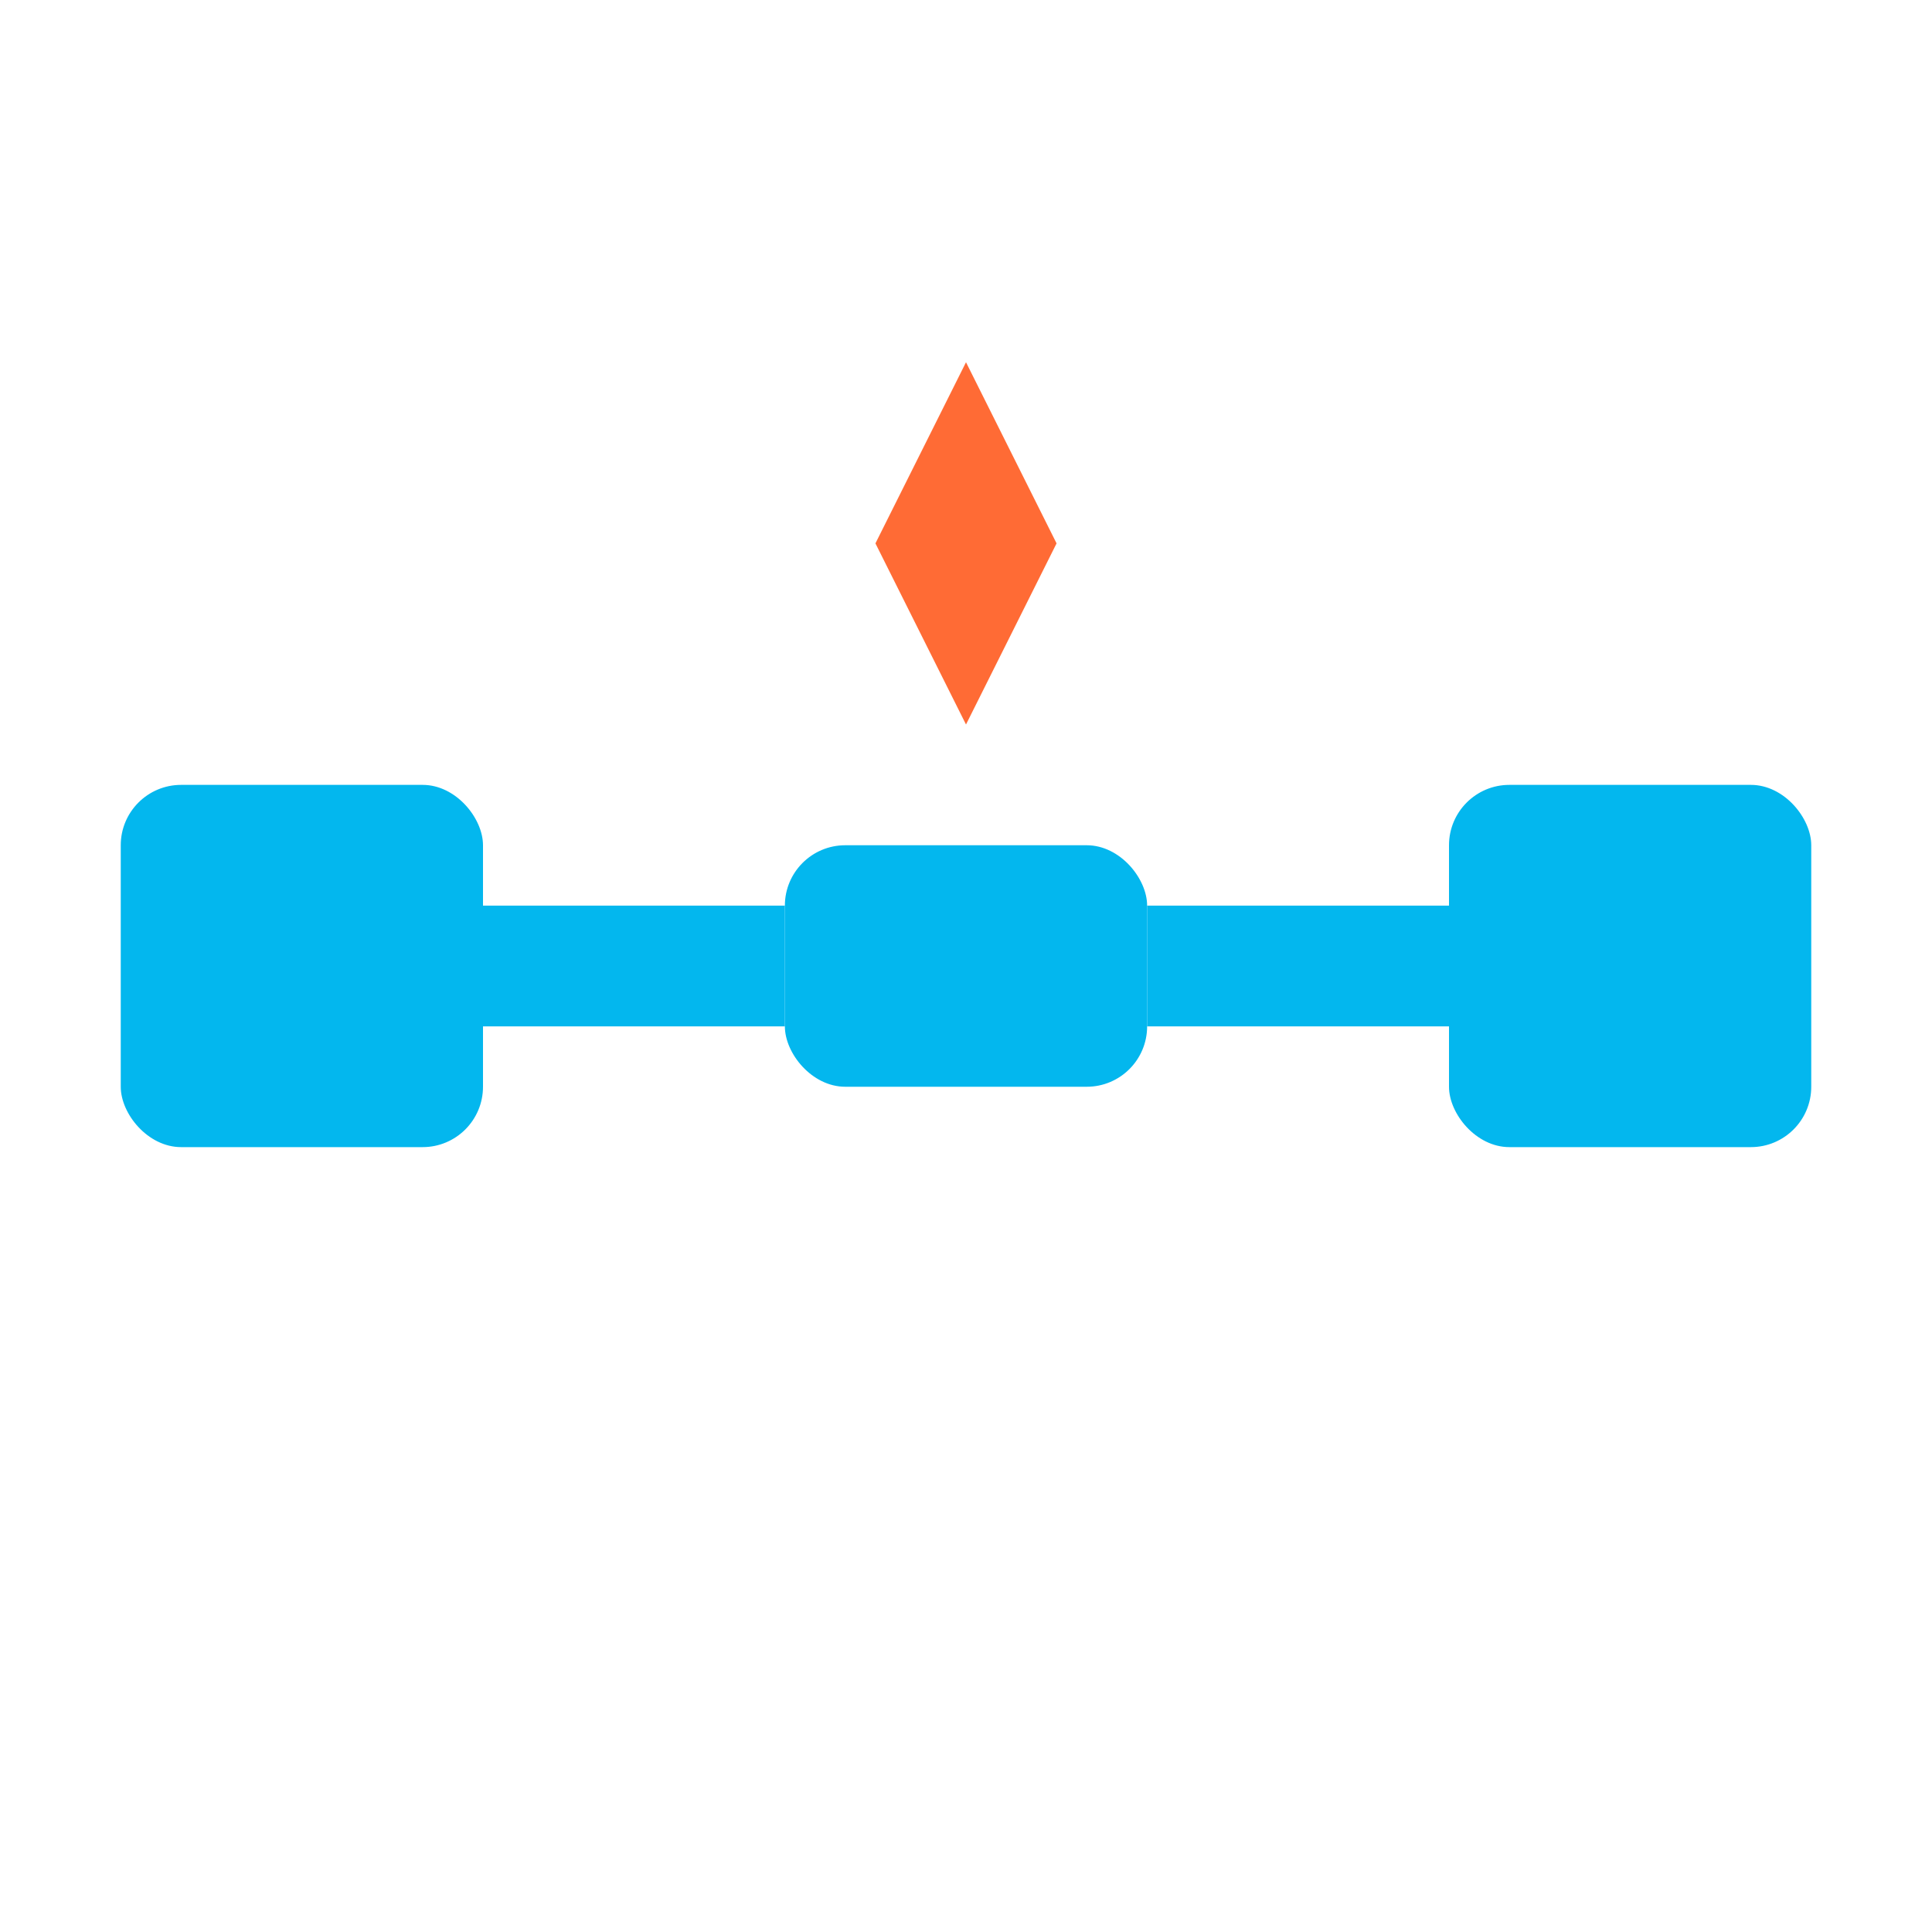 <svg width="32" height="32" viewBox="0 0 32 32" fill="none" xmlns="http://www.w3.org/2000/svg">
  <!-- Workouts Icon: Dumbbell with flame above -->
  
  <!-- Left weight -->
  <rect x="2" y="13" width="6" height="6" rx="1" fill="#03B7EE"/>
  
  <!-- Left bar -->
  <rect x="8" y="15" width="5" height="2" fill="#03B7EE"/>
  
  <!-- Center grip -->
  <rect x="13" y="14" width="6" height="4" rx="1" fill="#03B7EE"/>
  
  <!-- Right bar -->
  <rect x="19" y="15" width="5" height="2" fill="#03B7EE"/>
  
  <!-- Right weight -->
  <rect x="24" y="13" width="6" height="6" rx="1" fill="#03B7EE"/>
  
  <!-- Flame above center -->
  <path d="M 16 12 L 14.5 9 L 16 6 L 17.5 9 Z" fill="#FF6B35"/>
</svg>

